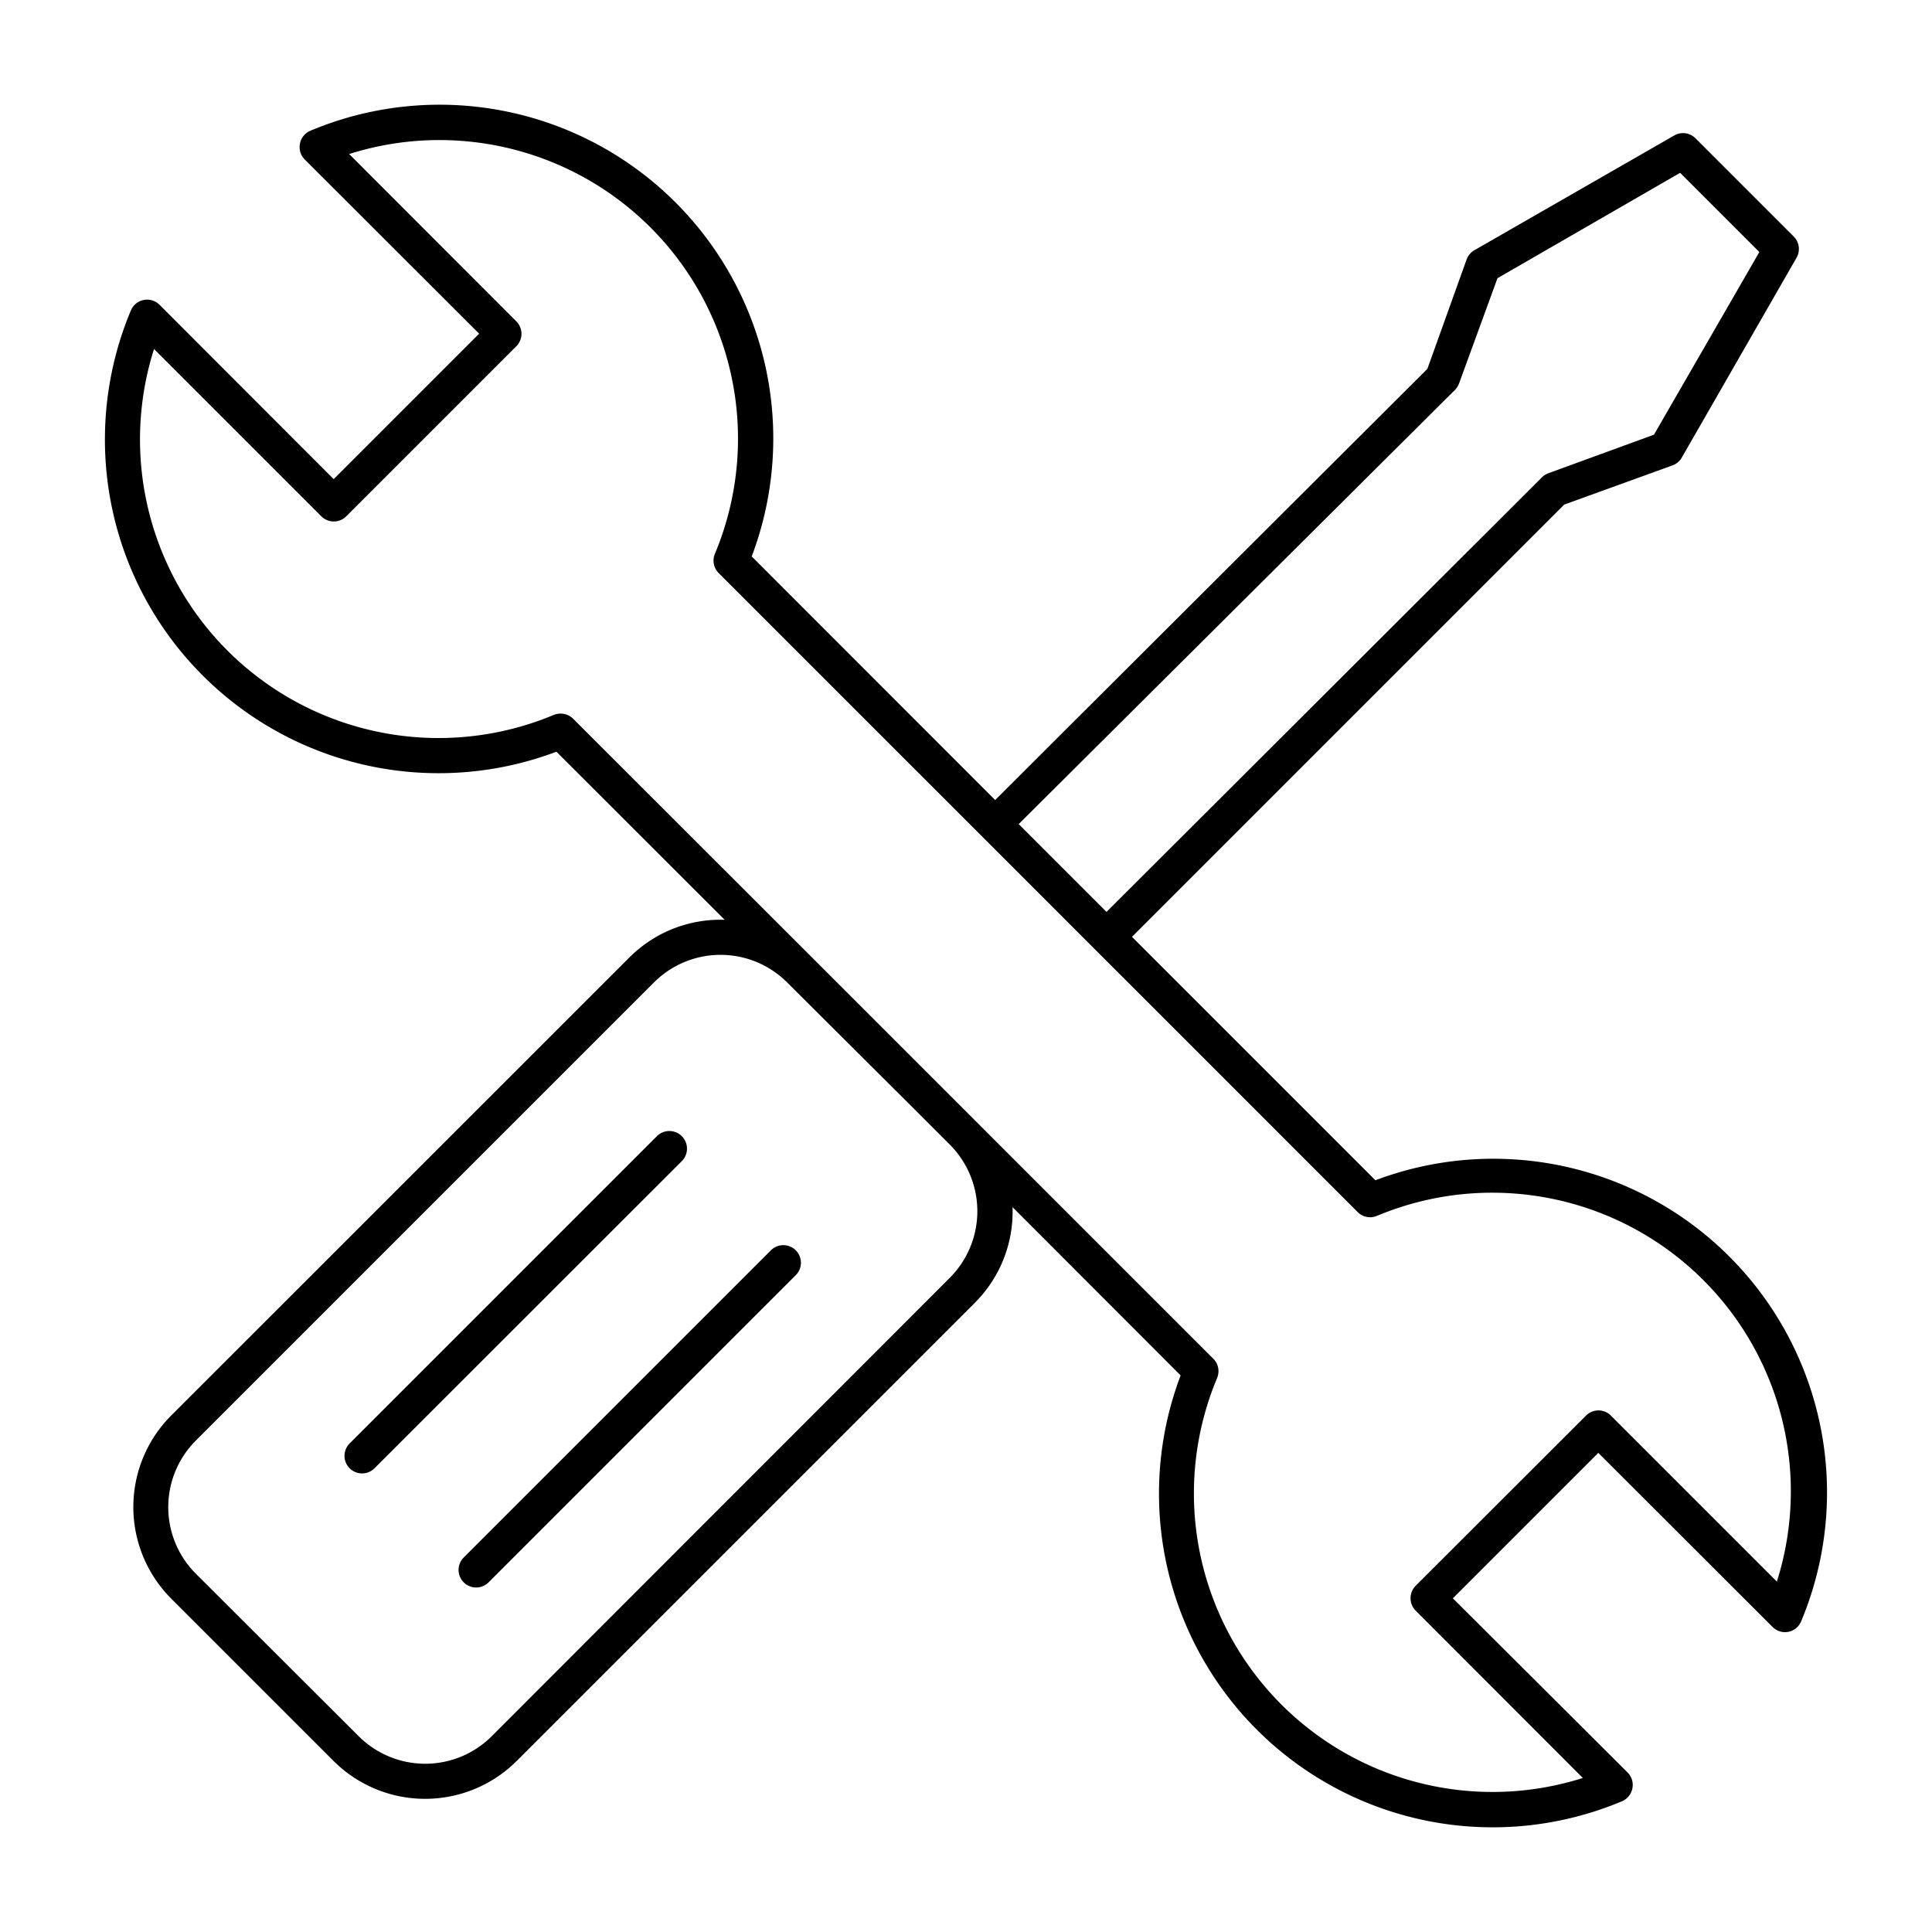 <svg id="Layer_1" height="512" viewBox="0 0 110 110" width="512" xmlns="http://www.w3.org/2000/svg" data-name="Layer 1"><path d="m78.31 67.2-13.86-13.86 24.61-24.61 6.16-2.23a1 1 0 0 0 .53-.44l6.54-11.39a1 1 0 0 0 -.16-1.2l-5.6-5.6a1 1 0 0 0 -1.2-.16l-11.39 6.54a1 1 0 0 0 -.44.53l-2.23 6.22-24.61 24.55-13.86-13.87a19 19 0 0 0 -25.12-24.24 1 1 0 0 0 -.6.73 1 1 0 0 0 .27.91l9.93 9.92-8.28 8.28-9.92-9.93a1 1 0 0 0 -.9-.27 1 1 0 0 0 -.73.6 19 19 0 0 0 24.23 25.12l9.58 9.57a7.31 7.31 0 0 0 -5.43 2.15l-26.1 26.09a7.38 7.38 0 0 0 0 10.39l9.27 9.27a7.38 7.38 0 0 0 10.41 0l26.1-26.1a7.34 7.34 0 0 0 2.14-5.44l9.57 9.58a19 19 0 0 0 25.12 24.25 1 1 0 0 0 .6-.73 1 1 0 0 0 -.27-.91l-9.95-9.92 8.28-8.28 9.92 9.91a1 1 0 0 0 .9.28 1 1 0 0 0 .73-.6 19 19 0 0 0 -24.24-25.11zm4.53-45a1.05 1.05 0 0 0 .23-.36l2.19-6 10.4-6 4.51 4.51-6 10.4-6 2.19a1 1 0 0 0 -.37.23l-24.8 24.75-5-5zm-28.77 50.56-26.07 26.09a5.36 5.36 0 0 1 -7.58 0l-9.27-9.25a5.36 5.36 0 0 1 0-7.58l26.09-26.09a5.36 5.36 0 0 1 7.57 0l7.19 7.16 2.09 2.09a5.37 5.37 0 0 1 -.02 7.58zm47.16 17.35-9.51-9.51a1 1 0 0 0 -1.42 0l-9.7 9.69a1 1 0 0 0 -.29.7 1 1 0 0 0 .29.71l9.52 9.53a17 17 0 0 1 -20.82-22.78 1 1 0 0 0 -.22-1.09l-14.58-14.58-8.26-8.26s0 0 0 0l-13.61-13.6a1 1 0 0 0 -.71-.29 1 1 0 0 0 -.38.07 17 17 0 0 1 -22.77-20.83l9.53 9.53a1 1 0 0 0 1.41 0l9.69-9.69a1 1 0 0 0 0-1.41l-9.52-9.53a17 17 0 0 1 20.82 22.77 1 1 0 0 0 .22 1.09l15 15s0 0 0 0l6.38 6.38 15 15a1 1 0 0 0 1.09.22 17 17 0 0 1 22.78 20.81zm-62.41-24-17.5 17.49a1 1 0 0 1 -.7.29 1 1 0 0 1 -.71-.29 1 1 0 0 1 0-1.42l17.49-17.49a1 1 0 0 1 1.42 1.42zm6.49 5.08a1 1 0 0 1 0 1.41l-17.49 17.49a1 1 0 0 1 -1.42 0 1 1 0 0 1 0-1.41l17.49-17.49a1 1 0 0 1 1.42 0z"/></svg>
